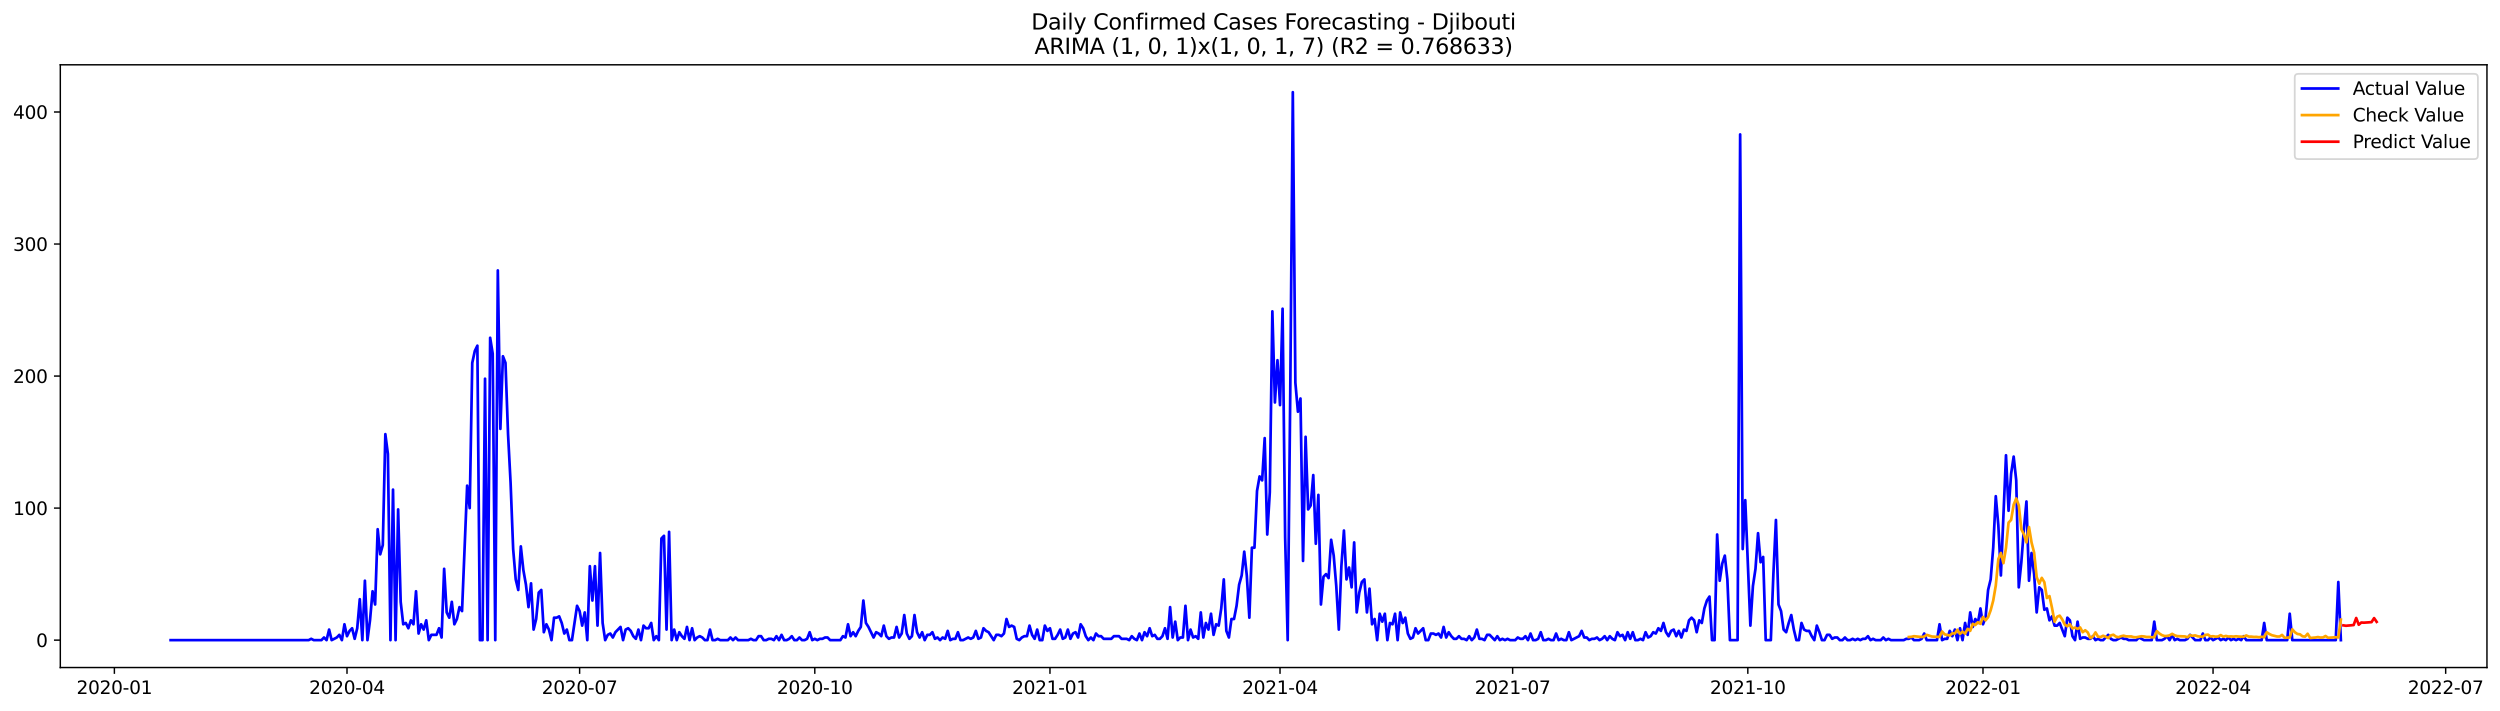<?xml version="1.0" encoding="utf-8" standalone="no"?>
<!DOCTYPE svg PUBLIC "-//W3C//DTD SVG 1.1//EN"
  "http://www.w3.org/Graphics/SVG/1.1/DTD/svg11.dtd">
<svg xmlns:xlink="http://www.w3.org/1999/xlink" width="1379.688pt" height="392.274pt" viewBox="0 0 1379.688 392.274" xmlns="http://www.w3.org/2000/svg" version="1.1">
 <defs>
  <style type="text/css">*{stroke-linejoin: round; stroke-linecap: butt}</style>
 </defs>
 <g id="figure_1">
  <g id="patch_1">
   <path d="M 0 392.274 
L 1379.688 392.274 
L 1379.688 0 
L 0 0 
z
" style="fill: #ffffff"/>
  </g>
  <g id="axes_1">
   <g id="patch_2">
    <path d="M 33.288 368.396 
L 1372.487 368.396 
L 1372.487 35.755 
L 33.288 35.755 
z
" style="fill: #ffffff"/>
   </g>
   <g id="matplotlib.axis_1">
    <g id="xtick_1">
     <g id="line2d_1">
      <defs>
       <path id="m221161ad94" d="M 0 0 
L 0 3.5 
" style="stroke: #000000; stroke-width: 0.8"/>
      </defs>
      <g>
       <use xlink:href="#m221161ad94" x="63.124" y="368.396" style="stroke: #000000; stroke-width: 0.8"/>
      </g>
     </g>
     <g id="text_1">
      <!-- 2020-01 -->
      <g transform="translate(42.233 382.994)scale(0.1 -0.1)">
       <defs>
        <path id="DejaVuSans-32" d="M 1228 531 
L 3431 531 
L 3431 0 
L 469 0 
L 469 531 
Q 828 903 1448 1529 
Q 2069 2156 2228 2338 
Q 2531 2678 2651 2914 
Q 2772 3150 2772 3378 
Q 2772 3750 2511 3984 
Q 2250 4219 1831 4219 
Q 1534 4219 1204 4116 
Q 875 4013 500 3803 
L 500 4441 
Q 881 4594 1212 4672 
Q 1544 4750 1819 4750 
Q 2544 4750 2975 4387 
Q 3406 4025 3406 3419 
Q 3406 3131 3298 2873 
Q 3191 2616 2906 2266 
Q 2828 2175 2409 1742 
Q 1991 1309 1228 531 
z
" transform="scale(0.016)"/>
        <path id="DejaVuSans-30" d="M 2034 4250 
Q 1547 4250 1301 3770 
Q 1056 3291 1056 2328 
Q 1056 1369 1301 889 
Q 1547 409 2034 409 
Q 2525 409 2770 889 
Q 3016 1369 3016 2328 
Q 3016 3291 2770 3770 
Q 2525 4250 2034 4250 
z
M 2034 4750 
Q 2819 4750 3233 4129 
Q 3647 3509 3647 2328 
Q 3647 1150 3233 529 
Q 2819 -91 2034 -91 
Q 1250 -91 836 529 
Q 422 1150 422 2328 
Q 422 3509 836 4129 
Q 1250 4750 2034 4750 
z
" transform="scale(0.016)"/>
        <path id="DejaVuSans-2d" d="M 313 2009 
L 1997 2009 
L 1997 1497 
L 313 1497 
L 313 2009 
z
" transform="scale(0.016)"/>
        <path id="DejaVuSans-31" d="M 794 531 
L 1825 531 
L 1825 4091 
L 703 3866 
L 703 4441 
L 1819 4666 
L 2450 4666 
L 2450 531 
L 3481 531 
L 3481 0 
L 794 0 
L 794 531 
z
" transform="scale(0.016)"/>
       </defs>
       <use xlink:href="#DejaVuSans-32"/>
       <use xlink:href="#DejaVuSans-30" x="63.623"/>
       <use xlink:href="#DejaVuSans-32" x="127.246"/>
       <use xlink:href="#DejaVuSans-30" x="190.869"/>
       <use xlink:href="#DejaVuSans-2d" x="254.492"/>
       <use xlink:href="#DejaVuSans-30" x="290.576"/>
       <use xlink:href="#DejaVuSans-31" x="354.199"/>
      </g>
     </g>
    </g>
    <g id="xtick_2">
     <g id="line2d_2">
      <g>
       <use xlink:href="#m221161ad94" x="191.5" y="368.396" style="stroke: #000000; stroke-width: 0.8"/>
      </g>
     </g>
     <g id="text_2">
      <!-- 2020-04 -->
      <g transform="translate(170.609 382.994)scale(0.1 -0.1)">
       <defs>
        <path id="DejaVuSans-34" d="M 2419 4116 
L 825 1625 
L 2419 1625 
L 2419 4116 
z
M 2253 4666 
L 3047 4666 
L 3047 1625 
L 3713 1625 
L 3713 1100 
L 3047 1100 
L 3047 0 
L 2419 0 
L 2419 1100 
L 313 1100 
L 313 1709 
L 2253 4666 
z
" transform="scale(0.016)"/>
       </defs>
       <use xlink:href="#DejaVuSans-32"/>
       <use xlink:href="#DejaVuSans-30" x="63.623"/>
       <use xlink:href="#DejaVuSans-32" x="127.246"/>
       <use xlink:href="#DejaVuSans-30" x="190.869"/>
       <use xlink:href="#DejaVuSans-2d" x="254.492"/>
       <use xlink:href="#DejaVuSans-30" x="290.576"/>
       <use xlink:href="#DejaVuSans-34" x="354.199"/>
      </g>
     </g>
    </g>
    <g id="xtick_3">
     <g id="line2d_3">
      <g>
       <use xlink:href="#m221161ad94" x="319.876" y="368.396" style="stroke: #000000; stroke-width: 0.8"/>
      </g>
     </g>
     <g id="text_3">
      <!-- 2020-07 -->
      <g transform="translate(298.985 382.994)scale(0.1 -0.1)">
       <defs>
        <path id="DejaVuSans-37" d="M 525 4666 
L 3525 4666 
L 3525 4397 
L 1831 0 
L 1172 0 
L 2766 4134 
L 525 4134 
L 525 4666 
z
" transform="scale(0.016)"/>
       </defs>
       <use xlink:href="#DejaVuSans-32"/>
       <use xlink:href="#DejaVuSans-30" x="63.623"/>
       <use xlink:href="#DejaVuSans-32" x="127.246"/>
       <use xlink:href="#DejaVuSans-30" x="190.869"/>
       <use xlink:href="#DejaVuSans-2d" x="254.492"/>
       <use xlink:href="#DejaVuSans-30" x="290.576"/>
       <use xlink:href="#DejaVuSans-37" x="354.199"/>
      </g>
     </g>
    </g>
    <g id="xtick_4">
     <g id="line2d_4">
      <g>
       <use xlink:href="#m221161ad94" x="449.663" y="368.396" style="stroke: #000000; stroke-width: 0.8"/>
      </g>
     </g>
     <g id="text_4">
      <!-- 2020-10 -->
      <g transform="translate(428.771 382.994)scale(0.1 -0.1)">
       <use xlink:href="#DejaVuSans-32"/>
       <use xlink:href="#DejaVuSans-30" x="63.623"/>
       <use xlink:href="#DejaVuSans-32" x="127.246"/>
       <use xlink:href="#DejaVuSans-30" x="190.869"/>
       <use xlink:href="#DejaVuSans-2d" x="254.492"/>
       <use xlink:href="#DejaVuSans-31" x="290.576"/>
       <use xlink:href="#DejaVuSans-30" x="354.199"/>
      </g>
     </g>
    </g>
    <g id="xtick_5">
     <g id="line2d_5">
      <g>
       <use xlink:href="#m221161ad94" x="579.449" y="368.396" style="stroke: #000000; stroke-width: 0.8"/>
      </g>
     </g>
     <g id="text_5">
      <!-- 2021-01 -->
      <g transform="translate(558.558 382.994)scale(0.1 -0.1)">
       <use xlink:href="#DejaVuSans-32"/>
       <use xlink:href="#DejaVuSans-30" x="63.623"/>
       <use xlink:href="#DejaVuSans-32" x="127.246"/>
       <use xlink:href="#DejaVuSans-31" x="190.869"/>
       <use xlink:href="#DejaVuSans-2d" x="254.492"/>
       <use xlink:href="#DejaVuSans-30" x="290.576"/>
       <use xlink:href="#DejaVuSans-31" x="354.199"/>
      </g>
     </g>
    </g>
    <g id="xtick_6">
     <g id="line2d_6">
      <g>
       <use xlink:href="#m221161ad94" x="706.414" y="368.396" style="stroke: #000000; stroke-width: 0.8"/>
      </g>
     </g>
     <g id="text_6">
      <!-- 2021-04 -->
      <g transform="translate(685.523 382.994)scale(0.1 -0.1)">
       <use xlink:href="#DejaVuSans-32"/>
       <use xlink:href="#DejaVuSans-30" x="63.623"/>
       <use xlink:href="#DejaVuSans-32" x="127.246"/>
       <use xlink:href="#DejaVuSans-31" x="190.869"/>
       <use xlink:href="#DejaVuSans-2d" x="254.492"/>
       <use xlink:href="#DejaVuSans-30" x="290.576"/>
       <use xlink:href="#DejaVuSans-34" x="354.199"/>
      </g>
     </g>
    </g>
    <g id="xtick_7">
     <g id="line2d_7">
      <g>
       <use xlink:href="#m221161ad94" x="834.79" y="368.396" style="stroke: #000000; stroke-width: 0.8"/>
      </g>
     </g>
     <g id="text_7">
      <!-- 2021-07 -->
      <g transform="translate(813.899 382.994)scale(0.1 -0.1)">
       <use xlink:href="#DejaVuSans-32"/>
       <use xlink:href="#DejaVuSans-30" x="63.623"/>
       <use xlink:href="#DejaVuSans-32" x="127.246"/>
       <use xlink:href="#DejaVuSans-31" x="190.869"/>
       <use xlink:href="#DejaVuSans-2d" x="254.492"/>
       <use xlink:href="#DejaVuSans-30" x="290.576"/>
       <use xlink:href="#DejaVuSans-37" x="354.199"/>
      </g>
     </g>
    </g>
    <g id="xtick_8">
     <g id="line2d_8">
      <g>
       <use xlink:href="#m221161ad94" x="964.577" y="368.396" style="stroke: #000000; stroke-width: 0.8"/>
      </g>
     </g>
     <g id="text_8">
      <!-- 2021-10 -->
      <g transform="translate(943.685 382.994)scale(0.1 -0.1)">
       <use xlink:href="#DejaVuSans-32"/>
       <use xlink:href="#DejaVuSans-30" x="63.623"/>
       <use xlink:href="#DejaVuSans-32" x="127.246"/>
       <use xlink:href="#DejaVuSans-31" x="190.869"/>
       <use xlink:href="#DejaVuSans-2d" x="254.492"/>
       <use xlink:href="#DejaVuSans-31" x="290.576"/>
       <use xlink:href="#DejaVuSans-30" x="354.199"/>
      </g>
     </g>
    </g>
    <g id="xtick_9">
     <g id="line2d_9">
      <g>
       <use xlink:href="#m221161ad94" x="1094.363" y="368.396" style="stroke: #000000; stroke-width: 0.8"/>
      </g>
     </g>
     <g id="text_9">
      <!-- 2022-01 -->
      <g transform="translate(1073.472 382.994)scale(0.1 -0.1)">
       <use xlink:href="#DejaVuSans-32"/>
       <use xlink:href="#DejaVuSans-30" x="63.623"/>
       <use xlink:href="#DejaVuSans-32" x="127.246"/>
       <use xlink:href="#DejaVuSans-32" x="190.869"/>
       <use xlink:href="#DejaVuSans-2d" x="254.492"/>
       <use xlink:href="#DejaVuSans-30" x="290.576"/>
       <use xlink:href="#DejaVuSans-31" x="354.199"/>
      </g>
     </g>
    </g>
    <g id="xtick_10">
     <g id="line2d_10">
      <g>
       <use xlink:href="#m221161ad94" x="1221.328" y="368.396" style="stroke: #000000; stroke-width: 0.8"/>
      </g>
     </g>
     <g id="text_10">
      <!-- 2022-04 -->
      <g transform="translate(1200.437 382.994)scale(0.1 -0.1)">
       <use xlink:href="#DejaVuSans-32"/>
       <use xlink:href="#DejaVuSans-30" x="63.623"/>
       <use xlink:href="#DejaVuSans-32" x="127.246"/>
       <use xlink:href="#DejaVuSans-32" x="190.869"/>
       <use xlink:href="#DejaVuSans-2d" x="254.492"/>
       <use xlink:href="#DejaVuSans-30" x="290.576"/>
       <use xlink:href="#DejaVuSans-34" x="354.199"/>
      </g>
     </g>
    </g>
    <g id="xtick_11">
     <g id="line2d_11">
      <g>
       <use xlink:href="#m221161ad94" x="1349.704" y="368.396" style="stroke: #000000; stroke-width: 0.8"/>
      </g>
     </g>
     <g id="text_11">
      <!-- 2022-07 -->
      <g transform="translate(1328.813 382.994)scale(0.1 -0.1)">
       <use xlink:href="#DejaVuSans-32"/>
       <use xlink:href="#DejaVuSans-30" x="63.623"/>
       <use xlink:href="#DejaVuSans-32" x="127.246"/>
       <use xlink:href="#DejaVuSans-32" x="190.869"/>
       <use xlink:href="#DejaVuSans-2d" x="254.492"/>
       <use xlink:href="#DejaVuSans-30" x="290.576"/>
       <use xlink:href="#DejaVuSans-37" x="354.199"/>
      </g>
     </g>
    </g>
   </g>
   <g id="matplotlib.axis_2">
    <g id="ytick_1">
     <g id="line2d_12">
      <defs>
       <path id="mf506832586" d="M 0 0 
L -3.5 0 
" style="stroke: #000000; stroke-width: 0.8"/>
      </defs>
      <g>
       <use xlink:href="#mf506832586" x="33.288" y="353.276" style="stroke: #000000; stroke-width: 0.8"/>
      </g>
     </g>
     <g id="text_12">
      <!-- 0 -->
      <g transform="translate(19.925 357.075)scale(0.1 -0.1)">
       <use xlink:href="#DejaVuSans-30"/>
      </g>
     </g>
    </g>
    <g id="ytick_2">
     <g id="line2d_13">
      <g>
       <use xlink:href="#mf506832586" x="33.288" y="280.408" style="stroke: #000000; stroke-width: 0.8"/>
      </g>
     </g>
     <g id="text_13">
      <!-- 100 -->
      <g transform="translate(7.2 284.207)scale(0.1 -0.1)">
       <use xlink:href="#DejaVuSans-31"/>
       <use xlink:href="#DejaVuSans-30" x="63.623"/>
       <use xlink:href="#DejaVuSans-30" x="127.246"/>
      </g>
     </g>
    </g>
    <g id="ytick_3">
     <g id="line2d_14">
      <g>
       <use xlink:href="#mf506832586" x="33.288" y="207.541" style="stroke: #000000; stroke-width: 0.8"/>
      </g>
     </g>
     <g id="text_14">
      <!-- 200 -->
      <g transform="translate(7.2 211.34)scale(0.1 -0.1)">
       <use xlink:href="#DejaVuSans-32"/>
       <use xlink:href="#DejaVuSans-30" x="63.623"/>
       <use xlink:href="#DejaVuSans-30" x="127.246"/>
      </g>
     </g>
    </g>
    <g id="ytick_4">
     <g id="line2d_15">
      <g>
       <use xlink:href="#mf506832586" x="33.288" y="134.673" style="stroke: #000000; stroke-width: 0.8"/>
      </g>
     </g>
     <g id="text_15">
      <!-- 300 -->
      <g transform="translate(7.2 138.472)scale(0.1 -0.1)">
       <defs>
        <path id="DejaVuSans-33" d="M 2597 2516 
Q 3050 2419 3304 2112 
Q 3559 1806 3559 1356 
Q 3559 666 3084 287 
Q 2609 -91 1734 -91 
Q 1441 -91 1130 -33 
Q 819 25 488 141 
L 488 750 
Q 750 597 1062 519 
Q 1375 441 1716 441 
Q 2309 441 2620 675 
Q 2931 909 2931 1356 
Q 2931 1769 2642 2001 
Q 2353 2234 1838 2234 
L 1294 2234 
L 1294 2753 
L 1863 2753 
Q 2328 2753 2575 2939 
Q 2822 3125 2822 3475 
Q 2822 3834 2567 4026 
Q 2313 4219 1838 4219 
Q 1578 4219 1281 4162 
Q 984 4106 628 3988 
L 628 4550 
Q 988 4650 1302 4700 
Q 1616 4750 1894 4750 
Q 2613 4750 3031 4423 
Q 3450 4097 3450 3541 
Q 3450 3153 3228 2886 
Q 3006 2619 2597 2516 
z
" transform="scale(0.016)"/>
       </defs>
       <use xlink:href="#DejaVuSans-33"/>
       <use xlink:href="#DejaVuSans-30" x="63.623"/>
       <use xlink:href="#DejaVuSans-30" x="127.246"/>
      </g>
     </g>
    </g>
    <g id="ytick_5">
     <g id="line2d_16">
      <g>
       <use xlink:href="#mf506832586" x="33.288" y="61.806" style="stroke: #000000; stroke-width: 0.8"/>
      </g>
     </g>
     <g id="text_16">
      <!-- 400 -->
      <g transform="translate(7.2 65.605)scale(0.1 -0.1)">
       <use xlink:href="#DejaVuSans-34"/>
       <use xlink:href="#DejaVuSans-30" x="63.623"/>
       <use xlink:href="#DejaVuSans-30" x="127.246"/>
      </g>
     </g>
    </g>
   </g>
   <g id="line2d_17">
    <path d="M 94.16 353.276 
L 170.339 353.276 
L 171.75 352.547 
L 173.161 353.276 
L 177.393 353.276 
L 178.804 351.818 
L 180.214 353.276 
L 181.625 347.446 
L 183.036 353.276 
L 185.857 351.818 
L 187.268 350.361 
L 188.679 353.276 
L 190.089 344.531 
L 191.5 351.089 
L 192.911 348.175 
L 194.322 346.717 
L 195.732 352.547 
L 197.143 346.717 
L 198.554 330.687 
L 199.965 353.276 
L 201.375 320.485 
L 202.786 353.276 
L 204.197 342.345 
L 205.607 326.315 
L 207.018 333.601 
L 208.429 292.067 
L 209.84 305.912 
L 211.25 300.811 
L 212.661 239.602 
L 214.072 250.532 
L 215.482 353.276 
L 216.893 270.207 
L 218.304 353.276 
L 219.715 281.137 
L 221.125 332.144 
L 222.536 344.531 
L 223.947 343.803 
L 225.358 346.717 
L 226.768 342.345 
L 228.179 344.531 
L 229.59 326.315 
L 231 349.632 
L 232.411 344.531 
L 233.822 347.446 
L 235.233 342.345 
L 236.643 353.276 
L 238.054 350.361 
L 240.875 350.361 
L 242.286 346.717 
L 243.697 351.818 
L 245.108 313.927 
L 246.518 337.973 
L 247.929 340.888 
L 249.34 332.144 
L 250.751 344.531 
L 252.161 341.617 
L 253.572 335.059 
L 254.983 337.245 
L 257.804 268.021 
L 259.215 280.408 
L 260.626 200.254 
L 262.036 193.696 
L 263.447 190.781 
L 264.858 353.276 
L 266.269 353.276 
L 267.679 208.998 
L 269.09 353.276 
L 270.501 186.409 
L 271.911 195.153 
L 273.322 353.276 
L 274.733 149.247 
L 276.144 236.688 
L 277.554 196.61 
L 278.965 200.254 
L 280.376 239.602 
L 281.786 266.563 
L 283.197 302.997 
L 284.608 319.756 
L 286.019 325.586 
L 287.429 301.54 
L 288.84 314.656 
L 290.251 322.671 
L 291.662 335.059 
L 293.072 321.942 
L 294.483 347.446 
L 295.894 341.617 
L 297.304 327.043 
L 298.715 325.586 
L 300.126 348.903 
L 301.537 344.531 
L 302.947 347.446 
L 304.358 353.276 
L 305.769 340.888 
L 307.18 340.888 
L 308.59 340.159 
L 310.001 343.803 
L 311.412 349.632 
L 312.822 347.446 
L 314.233 353.276 
L 315.644 353.276 
L 318.465 334.33 
L 319.876 337.245 
L 321.287 345.26 
L 322.697 337.973 
L 324.108 353.276 
L 325.519 312.47 
L 326.93 331.415 
L 328.34 312.47 
L 329.751 345.26 
L 331.162 305.183 
L 332.573 343.803 
L 333.983 353.276 
L 335.394 350.361 
L 336.805 349.632 
L 338.215 351.818 
L 339.626 348.903 
L 342.448 345.989 
L 343.858 353.276 
L 345.269 347.446 
L 346.68 346.717 
L 348.09 348.175 
L 349.501 351.089 
L 350.912 352.547 
L 352.323 347.446 
L 353.733 353.276 
L 355.144 345.26 
L 356.555 346.717 
L 357.966 346.717 
L 359.376 343.803 
L 360.787 353.276 
L 362.198 351.089 
L 363.608 353.276 
L 365.019 297.168 
L 366.43 295.71 
L 367.841 347.446 
L 369.251 293.524 
L 370.662 353.276 
L 372.073 347.446 
L 373.484 353.276 
L 374.894 348.903 
L 376.305 351.089 
L 377.716 352.547 
L 379.126 345.989 
L 380.537 353.276 
L 381.948 346.717 
L 383.359 353.276 
L 384.769 351.818 
L 386.18 351.089 
L 387.591 351.818 
L 389.001 353.276 
L 390.412 353.276 
L 391.823 347.446 
L 393.234 353.276 
L 394.644 353.276 
L 396.055 352.547 
L 397.466 353.276 
L 401.698 353.276 
L 403.109 351.818 
L 404.519 353.276 
L 405.93 351.818 
L 407.341 353.276 
L 412.984 353.276 
L 414.395 352.547 
L 415.805 353.276 
L 417.216 353.276 
L 418.627 351.089 
L 420.037 351.089 
L 421.448 353.276 
L 422.859 353.276 
L 424.27 352.547 
L 425.68 352.547 
L 427.091 353.276 
L 428.502 351.089 
L 429.912 353.276 
L 431.323 350.361 
L 432.734 353.276 
L 434.145 353.276 
L 435.555 352.547 
L 436.966 351.089 
L 438.377 353.276 
L 439.788 353.276 
L 441.198 351.818 
L 442.609 353.276 
L 444.02 353.276 
L 445.43 352.547 
L 446.841 348.903 
L 448.252 353.276 
L 449.663 352.547 
L 451.073 353.276 
L 452.484 352.547 
L 453.895 352.547 
L 455.305 351.818 
L 456.716 351.818 
L 458.127 353.276 
L 463.77 353.276 
L 465.181 351.089 
L 466.591 351.818 
L 468.002 344.531 
L 469.413 351.089 
L 470.823 348.903 
L 472.234 351.089 
L 473.645 348.175 
L 475.056 345.989 
L 476.466 331.415 
L 477.877 343.803 
L 479.288 345.989 
L 482.109 351.818 
L 483.52 348.903 
L 484.931 349.632 
L 486.341 351.089 
L 487.752 345.26 
L 489.163 351.089 
L 490.574 352.547 
L 491.984 351.818 
L 493.395 351.818 
L 494.806 345.989 
L 496.216 351.818 
L 497.627 349.632 
L 499.038 339.431 
L 500.449 349.632 
L 501.859 352.547 
L 503.27 351.089 
L 504.681 339.431 
L 506.092 348.903 
L 507.502 351.818 
L 508.913 348.903 
L 510.324 353.276 
L 511.734 350.361 
L 513.145 350.361 
L 514.556 348.903 
L 515.967 352.547 
L 517.377 351.818 
L 518.788 353.276 
L 520.199 351.818 
L 521.61 352.547 
L 523.02 348.175 
L 524.431 353.276 
L 525.842 352.547 
L 527.252 352.547 
L 528.663 348.903 
L 530.074 353.276 
L 531.485 353.276 
L 534.306 351.818 
L 535.717 352.547 
L 537.127 351.818 
L 538.538 348.175 
L 539.949 352.547 
L 541.36 351.818 
L 542.77 346.717 
L 544.181 348.175 
L 545.592 348.903 
L 548.413 353.276 
L 549.824 350.361 
L 551.235 350.361 
L 552.645 351.089 
L 554.056 349.632 
L 555.467 341.617 
L 556.878 345.989 
L 558.288 345.26 
L 559.699 345.989 
L 561.11 352.547 
L 562.52 353.276 
L 563.931 351.818 
L 565.342 351.089 
L 566.753 351.089 
L 568.163 345.26 
L 569.574 350.361 
L 570.985 352.547 
L 572.396 347.446 
L 573.806 353.276 
L 575.217 353.276 
L 576.628 345.26 
L 578.038 348.175 
L 579.449 346.717 
L 580.86 352.547 
L 582.271 352.547 
L 583.681 350.361 
L 585.092 347.446 
L 586.503 352.547 
L 587.914 351.818 
L 589.324 347.446 
L 590.735 352.547 
L 592.146 349.632 
L 593.556 348.903 
L 594.967 351.818 
L 596.378 344.531 
L 597.789 346.717 
L 599.199 351.089 
L 600.61 353.276 
L 602.021 351.818 
L 603.431 353.276 
L 604.842 349.632 
L 606.253 351.089 
L 607.664 351.089 
L 609.074 352.547 
L 613.307 352.547 
L 614.717 351.089 
L 617.539 351.089 
L 618.949 352.547 
L 621.771 352.547 
L 623.182 353.276 
L 624.592 351.089 
L 626.003 352.547 
L 627.414 353.276 
L 628.825 349.632 
L 630.235 353.276 
L 631.646 348.903 
L 633.057 351.089 
L 634.467 346.717 
L 635.878 351.089 
L 637.289 350.361 
L 638.7 352.547 
L 640.11 352.547 
L 641.521 351.089 
L 642.932 346.717 
L 644.342 352.547 
L 645.753 335.059 
L 647.164 351.818 
L 648.575 343.074 
L 649.985 353.276 
L 651.396 351.818 
L 652.807 351.818 
L 654.218 334.33 
L 655.628 353.276 
L 657.039 347.446 
L 658.45 351.818 
L 659.86 351.089 
L 661.271 352.547 
L 662.682 337.973 
L 664.093 351.818 
L 665.503 343.803 
L 666.914 347.446 
L 668.325 338.702 
L 669.735 350.361 
L 671.146 344.531 
L 672.557 345.26 
L 673.968 335.787 
L 675.378 319.756 
L 676.789 348.175 
L 678.2 351.818 
L 679.611 341.617 
L 681.021 341.617 
L 682.432 334.33 
L 683.843 322.671 
L 685.253 317.57 
L 686.664 304.454 
L 688.075 317.57 
L 689.486 340.888 
L 690.896 302.268 
L 692.307 302.268 
L 693.718 270.935 
L 695.129 262.92 
L 696.539 265.106 
L 697.95 241.788 
L 699.361 294.982 
L 700.771 271.664 
L 702.182 171.835 
L 703.593 222.114 
L 705.004 198.796 
L 706.414 223.571 
L 707.825 170.378 
L 709.236 296.439 
L 710.646 353.276 
L 712.057 217.013 
L 713.468 50.876 
L 714.879 211.184 
L 716.289 227.215 
L 717.7 219.928 
L 719.111 309.555 
L 720.522 241.06 
L 721.932 281.137 
L 723.343 278.951 
L 724.754 262.191 
L 726.164 300.082 
L 727.575 273.121 
L 728.986 333.601 
L 730.397 318.299 
L 731.807 316.842 
L 733.218 319.028 
L 734.629 297.896 
L 736.04 306.64 
L 737.45 323.4 
L 738.861 347.446 
L 740.272 312.47 
L 741.682 292.796 
L 743.093 319.756 
L 744.504 313.198 
L 745.915 324.129 
L 747.325 299.354 
L 748.736 337.973 
L 750.147 327.043 
L 751.557 321.214 
L 752.968 319.756 
L 754.379 337.973 
L 755.79 324.857 
L 757.2 344.531 
L 758.611 341.617 
L 760.022 353.276 
L 761.433 338.702 
L 762.843 343.074 
L 764.254 338.702 
L 765.665 353.276 
L 767.075 343.803 
L 768.486 344.531 
L 769.897 338.702 
L 771.308 353.276 
L 772.718 337.973 
L 774.129 343.803 
L 775.54 340.888 
L 776.95 349.632 
L 778.361 352.547 
L 779.772 351.818 
L 781.183 346.717 
L 782.593 349.632 
L 785.415 346.717 
L 786.826 353.276 
L 788.236 353.276 
L 789.647 349.632 
L 791.058 349.632 
L 792.468 350.361 
L 793.879 349.632 
L 795.29 351.818 
L 796.701 345.989 
L 798.111 351.818 
L 799.522 348.903 
L 800.933 351.089 
L 802.344 352.547 
L 803.754 352.547 
L 805.165 351.089 
L 806.576 352.547 
L 807.986 352.547 
L 809.397 353.276 
L 810.808 351.089 
L 812.219 353.276 
L 813.629 351.818 
L 815.04 347.446 
L 816.451 352.547 
L 817.861 352.547 
L 819.272 353.276 
L 820.683 350.361 
L 822.094 350.361 
L 824.915 353.276 
L 826.326 351.089 
L 827.737 353.276 
L 829.147 352.547 
L 830.558 353.276 
L 831.969 352.547 
L 833.379 353.276 
L 836.201 353.276 
L 837.612 351.818 
L 839.022 352.547 
L 840.433 352.547 
L 841.844 351.089 
L 843.255 353.276 
L 844.665 349.632 
L 846.076 353.276 
L 847.487 353.276 
L 848.897 352.547 
L 850.308 348.903 
L 851.719 353.276 
L 853.13 353.276 
L 854.54 352.547 
L 855.951 353.276 
L 857.362 353.276 
L 858.772 349.632 
L 860.183 353.276 
L 861.594 352.547 
L 863.005 353.276 
L 864.415 353.276 
L 865.826 348.903 
L 867.237 353.276 
L 871.469 351.089 
L 872.88 348.175 
L 874.29 351.818 
L 875.701 351.818 
L 877.112 353.276 
L 878.523 352.547 
L 879.933 352.547 
L 881.344 351.818 
L 882.755 353.276 
L 884.165 352.547 
L 885.576 351.089 
L 886.987 353.276 
L 888.398 351.089 
L 889.808 352.547 
L 891.219 353.276 
L 892.63 348.903 
L 894.041 351.089 
L 895.451 350.361 
L 896.862 353.276 
L 898.273 348.903 
L 899.683 352.547 
L 901.094 348.903 
L 902.505 353.276 
L 903.916 353.276 
L 905.326 352.547 
L 906.737 353.276 
L 908.148 348.903 
L 909.559 351.818 
L 910.969 351.089 
L 912.38 348.903 
L 913.791 349.632 
L 915.201 346.717 
L 916.612 348.175 
L 918.023 343.803 
L 919.434 348.903 
L 920.844 351.089 
L 922.255 348.175 
L 923.666 347.446 
L 925.076 351.089 
L 926.487 348.175 
L 927.898 351.818 
L 929.309 347.446 
L 930.719 348.175 
L 932.13 342.345 
L 933.541 340.888 
L 934.952 342.345 
L 936.362 348.903 
L 937.773 342.345 
L 939.184 343.803 
L 940.594 335.787 
L 942.005 331.415 
L 943.416 329.229 
L 944.827 353.276 
L 946.237 353.276 
L 947.648 294.982 
L 949.059 320.485 
L 950.47 311.012 
L 951.88 306.64 
L 953.291 319.756 
L 954.702 353.276 
L 958.934 353.276 
L 960.345 74.193 
L 961.755 302.997 
L 963.166 276.036 
L 965.987 345.26 
L 967.398 323.4 
L 968.809 313.927 
L 970.22 294.253 
L 971.63 310.284 
L 973.041 307.369 
L 974.452 353.276 
L 977.273 353.276 
L 978.684 316.842 
L 980.095 286.966 
L 981.505 333.601 
L 982.916 337.245 
L 984.327 347.446 
L 985.738 348.903 
L 987.148 343.803 
L 988.559 339.431 
L 989.97 347.446 
L 991.38 353.276 
L 992.791 353.276 
L 994.202 343.803 
L 995.613 347.446 
L 997.023 348.175 
L 998.434 348.175 
L 999.845 351.089 
L 1001.256 353.276 
L 1002.666 345.26 
L 1004.077 348.903 
L 1005.488 353.276 
L 1006.898 353.276 
L 1008.309 350.361 
L 1009.72 350.361 
L 1011.131 352.547 
L 1012.541 351.818 
L 1013.952 351.818 
L 1015.363 353.276 
L 1016.774 353.276 
L 1018.184 351.818 
L 1019.595 353.276 
L 1021.006 353.276 
L 1022.416 352.547 
L 1023.827 353.276 
L 1025.238 352.547 
L 1026.649 353.276 
L 1028.059 352.547 
L 1029.47 352.547 
L 1030.881 351.089 
L 1032.291 353.276 
L 1033.702 352.547 
L 1035.113 353.276 
L 1037.934 353.276 
L 1039.345 351.818 
L 1040.756 353.276 
L 1042.167 352.547 
L 1043.577 353.276 
L 1050.631 353.276 
L 1052.042 352.547 
L 1053.452 352.547 
L 1054.863 351.818 
L 1056.274 353.276 
L 1059.095 353.276 
L 1060.506 352.547 
L 1061.917 349.632 
L 1063.327 353.276 
L 1068.97 353.276 
L 1070.381 344.531 
L 1071.792 353.276 
L 1073.202 352.547 
L 1074.613 352.547 
L 1076.024 348.175 
L 1077.435 351.089 
L 1078.845 347.446 
L 1080.256 353.276 
L 1081.667 346.717 
L 1083.078 353.276 
L 1084.488 343.803 
L 1085.899 350.361 
L 1087.31 337.973 
L 1088.72 345.989 
L 1090.131 341.617 
L 1091.542 343.803 
L 1092.953 335.787 
L 1094.363 344.531 
L 1095.774 340.888 
L 1097.185 325.586 
L 1098.595 319.756 
L 1100.006 302.268 
L 1101.417 273.85 
L 1102.828 289.881 
L 1104.238 317.57 
L 1107.06 251.261 
L 1108.471 281.865 
L 1109.881 261.462 
L 1111.292 251.99 
L 1112.703 265.106 
L 1114.113 324.129 
L 1115.524 310.284 
L 1116.935 292.067 
L 1118.346 276.765 
L 1119.756 320.485 
L 1121.167 305.183 
L 1122.578 316.842 
L 1123.989 337.973 
L 1125.399 324.129 
L 1126.81 325.586 
L 1128.221 336.516 
L 1129.631 335.787 
L 1131.042 342.345 
L 1132.453 340.159 
L 1133.864 345.26 
L 1135.274 345.26 
L 1136.685 343.803 
L 1139.506 351.089 
L 1140.917 340.888 
L 1142.328 342.345 
L 1143.739 351.089 
L 1145.149 353.276 
L 1146.56 343.074 
L 1147.971 352.547 
L 1149.382 351.818 
L 1150.792 351.818 
L 1152.203 352.547 
L 1153.614 352.547 
L 1155.024 351.089 
L 1156.435 353.276 
L 1157.846 352.547 
L 1159.257 353.276 
L 1160.667 353.276 
L 1163.489 350.361 
L 1164.9 352.547 
L 1166.31 353.276 
L 1167.721 353.276 
L 1170.542 351.818 
L 1171.953 352.547 
L 1173.364 352.547 
L 1174.775 353.276 
L 1179.007 353.276 
L 1180.417 351.818 
L 1183.239 353.276 
L 1187.471 353.276 
L 1188.882 343.074 
L 1190.293 353.276 
L 1193.114 353.276 
L 1194.525 352.547 
L 1195.935 351.089 
L 1197.346 353.276 
L 1198.757 350.361 
L 1200.168 353.276 
L 1201.578 352.547 
L 1202.989 353.276 
L 1205.81 353.276 
L 1207.221 352.547 
L 1208.632 350.361 
L 1211.453 353.276 
L 1214.275 353.276 
L 1215.686 349.632 
L 1217.096 353.276 
L 1218.507 353.276 
L 1219.918 351.818 
L 1221.328 353.276 
L 1224.15 351.818 
L 1225.561 353.276 
L 1226.971 352.547 
L 1228.382 353.276 
L 1229.793 351.818 
L 1231.204 353.276 
L 1232.614 352.547 
L 1234.025 353.276 
L 1235.436 352.547 
L 1236.846 353.276 
L 1238.257 351.089 
L 1239.668 353.276 
L 1248.132 353.276 
L 1249.543 343.803 
L 1250.954 353.276 
L 1262.239 353.276 
L 1263.65 338.702 
L 1265.061 353.276 
L 1289.043 353.276 
L 1290.454 321.214 
L 1291.865 353.276 
L 1291.865 353.276 
" clip-path="url(#pf0c4fae87c)" style="fill: none; stroke: #0000ff; stroke-width: 1.5; stroke-linecap: square"/>
   </g>
   <g id="line2d_18">
    <path d="M 1053.452 351.544 
L 1054.863 351.447 
L 1056.274 351.1 
L 1060.506 351.553 
L 1061.917 351.278 
L 1063.327 350.355 
L 1066.149 351.279 
L 1068.97 351.468 
L 1070.381 351.51 
L 1071.792 348.511 
L 1073.202 350.087 
L 1076.024 350.735 
L 1077.435 349.513 
L 1078.845 349.617 
L 1080.256 347.534 
L 1081.667 349.839 
L 1083.078 348.612 
L 1084.488 349.711 
L 1085.899 347.047 
L 1087.31 348.143 
L 1088.72 344.299 
L 1090.131 344.925 
L 1091.542 343.391 
L 1092.953 344.278 
L 1094.363 340.486 
L 1095.774 342.358 
L 1097.185 340.596 
L 1098.595 336.792 
L 1100.006 331.449 
L 1101.417 323.173 
L 1102.828 308.546 
L 1104.238 305.169 
L 1105.649 310.787 
L 1107.06 302.352 
L 1108.471 288.417 
L 1109.881 286.93 
L 1111.292 278.554 
L 1112.703 275.092 
L 1114.113 278.855 
L 1115.524 292.084 
L 1116.935 294.841 
L 1118.346 299.358 
L 1119.756 290.865 
L 1121.167 299.416 
L 1122.578 304.967 
L 1123.989 318.485 
L 1125.399 322.104 
L 1126.81 318.92 
L 1128.221 321.285 
L 1129.631 330.023 
L 1131.042 328.958 
L 1132.453 335.509 
L 1133.864 343.099 
L 1135.274 340.359 
L 1136.685 339.763 
L 1138.096 341.84 
L 1139.506 344.714 
L 1140.917 345.642 
L 1142.328 344.468 
L 1143.739 346.837 
L 1145.149 346.351 
L 1146.56 347.052 
L 1147.971 346.281 
L 1149.382 348.899 
L 1150.792 347.828 
L 1152.203 349.062 
L 1153.614 352.145 
L 1155.024 351.302 
L 1156.435 349.02 
L 1157.846 351.342 
L 1159.257 351.555 
L 1160.667 350.865 
L 1162.078 351.37 
L 1163.489 352.095 
L 1164.9 350.68 
L 1166.31 350.283 
L 1167.721 351.316 
L 1169.132 351.674 
L 1170.542 351.129 
L 1171.953 350.809 
L 1173.364 351.198 
L 1176.185 351.236 
L 1177.596 351.638 
L 1179.007 351.673 
L 1181.828 351.133 
L 1183.239 351.24 
L 1184.65 351.52 
L 1186.06 351.513 
L 1187.471 351.687 
L 1188.882 351.698 
L 1190.293 348.304 
L 1191.703 349.625 
L 1193.114 350.513 
L 1194.525 350.993 
L 1195.935 350.994 
L 1197.346 350.629 
L 1198.757 349.81 
L 1200.168 350.62 
L 1201.578 351.053 
L 1205.81 351.235 
L 1207.221 351.67 
L 1208.632 350.574 
L 1210.043 350.873 
L 1211.453 350.66 
L 1212.864 351.146 
L 1214.275 351.319 
L 1215.686 351.372 
L 1217.096 350.411 
L 1218.507 350.217 
L 1219.918 351.257 
L 1221.328 351.106 
L 1222.739 351.371 
L 1224.15 351.256 
L 1225.561 350.502 
L 1226.971 351.358 
L 1228.382 350.964 
L 1229.793 351.284 
L 1231.204 351.213 
L 1232.614 351.326 
L 1234.025 351.143 
L 1235.436 351.298 
L 1238.257 351.41 
L 1239.668 350.7 
L 1241.079 351.325 
L 1242.489 351.346 
L 1243.9 351.514 
L 1245.311 351.475 
L 1246.721 351.685 
L 1248.132 351.41 
L 1249.543 351.694 
L 1250.954 348.922 
L 1252.364 349.874 
L 1253.775 350.551 
L 1256.597 351.259 
L 1258.007 351.293 
L 1259.418 350.399 
L 1260.829 351.983 
L 1263.65 351.811 
L 1265.061 347.299 
L 1266.472 348.914 
L 1267.882 349.864 
L 1269.293 350.061 
L 1270.704 351.152 
L 1272.115 351.341 
L 1273.525 349.748 
L 1274.936 352.076 
L 1277.757 351.838 
L 1279.168 351.58 
L 1280.579 351.848 
L 1281.99 351.792 
L 1283.4 350.988 
L 1284.811 351.973 
L 1289.043 351.675 
L 1290.454 351.786 
L 1291.865 341.961 
L 1291.865 341.961 
" clip-path="url(#pf0c4fae87c)" style="fill: none; stroke: #ffa500; stroke-width: 1.5; stroke-linecap: square"/>
   </g>
   <g id="line2d_19">
    <path d="M 1293.275 345.13 
L 1294.686 345.34 
L 1296.097 345.215 
L 1297.508 345.089 
L 1298.918 344.933 
L 1300.329 341.074 
L 1301.74 344.77 
L 1303.15 343.554 
L 1304.561 343.642 
L 1305.972 343.543 
L 1307.383 343.445 
L 1308.793 343.331 
L 1310.204 341.12 
L 1311.615 343.192 
" clip-path="url(#pf0c4fae87c)" style="fill: none; stroke: #ff0000; stroke-width: 1.5; stroke-linecap: square"/>
   </g>
   <g id="patch_3">
    <path d="M 33.288 368.396 
L 33.288 35.755 
" style="fill: none; stroke: #000000; stroke-width: 0.8; stroke-linejoin: miter; stroke-linecap: square"/>
   </g>
   <g id="patch_4">
    <path d="M 1372.487 368.396 
L 1372.487 35.755 
" style="fill: none; stroke: #000000; stroke-width: 0.8; stroke-linejoin: miter; stroke-linecap: square"/>
   </g>
   <g id="patch_5">
    <path d="M 33.288 368.396 
L 1372.487 368.396 
" style="fill: none; stroke: #000000; stroke-width: 0.8; stroke-linejoin: miter; stroke-linecap: square"/>
   </g>
   <g id="patch_6">
    <path d="M 33.288 35.755 
L 1372.487 35.755 
" style="fill: none; stroke: #000000; stroke-width: 0.8; stroke-linejoin: miter; stroke-linecap: square"/>
   </g>
   <g id="text_17">
    <!-- Daily Confirmed Cases Forecasting - Djibouti -->
    <g transform="translate(569.132 16.318)scale(0.12 -0.12)">
     <defs>
      <path id="DejaVuSans-44" d="M 1259 4147 
L 1259 519 
L 2022 519 
Q 2988 519 3436 956 
Q 3884 1394 3884 2338 
Q 3884 3275 3436 3711 
Q 2988 4147 2022 4147 
L 1259 4147 
z
M 628 4666 
L 1925 4666 
Q 3281 4666 3915 4102 
Q 4550 3538 4550 2338 
Q 4550 1131 3912 565 
Q 3275 0 1925 0 
L 628 0 
L 628 4666 
z
" transform="scale(0.016)"/>
      <path id="DejaVuSans-61" d="M 2194 1759 
Q 1497 1759 1228 1600 
Q 959 1441 959 1056 
Q 959 750 1161 570 
Q 1363 391 1709 391 
Q 2188 391 2477 730 
Q 2766 1069 2766 1631 
L 2766 1759 
L 2194 1759 
z
M 3341 1997 
L 3341 0 
L 2766 0 
L 2766 531 
Q 2569 213 2275 61 
Q 1981 -91 1556 -91 
Q 1019 -91 701 211 
Q 384 513 384 1019 
Q 384 1609 779 1909 
Q 1175 2209 1959 2209 
L 2766 2209 
L 2766 2266 
Q 2766 2663 2505 2880 
Q 2244 3097 1772 3097 
Q 1472 3097 1187 3025 
Q 903 2953 641 2809 
L 641 3341 
Q 956 3463 1253 3523 
Q 1550 3584 1831 3584 
Q 2591 3584 2966 3190 
Q 3341 2797 3341 1997 
z
" transform="scale(0.016)"/>
      <path id="DejaVuSans-69" d="M 603 3500 
L 1178 3500 
L 1178 0 
L 603 0 
L 603 3500 
z
M 603 4863 
L 1178 4863 
L 1178 4134 
L 603 4134 
L 603 4863 
z
" transform="scale(0.016)"/>
      <path id="DejaVuSans-6c" d="M 603 4863 
L 1178 4863 
L 1178 0 
L 603 0 
L 603 4863 
z
" transform="scale(0.016)"/>
      <path id="DejaVuSans-79" d="M 2059 -325 
Q 1816 -950 1584 -1140 
Q 1353 -1331 966 -1331 
L 506 -1331 
L 506 -850 
L 844 -850 
Q 1081 -850 1212 -737 
Q 1344 -625 1503 -206 
L 1606 56 
L 191 3500 
L 800 3500 
L 1894 763 
L 2988 3500 
L 3597 3500 
L 2059 -325 
z
" transform="scale(0.016)"/>
      <path id="DejaVuSans-20" transform="scale(0.016)"/>
      <path id="DejaVuSans-43" d="M 4122 4306 
L 4122 3641 
Q 3803 3938 3442 4084 
Q 3081 4231 2675 4231 
Q 1875 4231 1450 3742 
Q 1025 3253 1025 2328 
Q 1025 1406 1450 917 
Q 1875 428 2675 428 
Q 3081 428 3442 575 
Q 3803 722 4122 1019 
L 4122 359 
Q 3791 134 3420 21 
Q 3050 -91 2638 -91 
Q 1578 -91 968 557 
Q 359 1206 359 2328 
Q 359 3453 968 4101 
Q 1578 4750 2638 4750 
Q 3056 4750 3426 4639 
Q 3797 4528 4122 4306 
z
" transform="scale(0.016)"/>
      <path id="DejaVuSans-6f" d="M 1959 3097 
Q 1497 3097 1228 2736 
Q 959 2375 959 1747 
Q 959 1119 1226 758 
Q 1494 397 1959 397 
Q 2419 397 2687 759 
Q 2956 1122 2956 1747 
Q 2956 2369 2687 2733 
Q 2419 3097 1959 3097 
z
M 1959 3584 
Q 2709 3584 3137 3096 
Q 3566 2609 3566 1747 
Q 3566 888 3137 398 
Q 2709 -91 1959 -91 
Q 1206 -91 779 398 
Q 353 888 353 1747 
Q 353 2609 779 3096 
Q 1206 3584 1959 3584 
z
" transform="scale(0.016)"/>
      <path id="DejaVuSans-6e" d="M 3513 2113 
L 3513 0 
L 2938 0 
L 2938 2094 
Q 2938 2591 2744 2837 
Q 2550 3084 2163 3084 
Q 1697 3084 1428 2787 
Q 1159 2491 1159 1978 
L 1159 0 
L 581 0 
L 581 3500 
L 1159 3500 
L 1159 2956 
Q 1366 3272 1645 3428 
Q 1925 3584 2291 3584 
Q 2894 3584 3203 3211 
Q 3513 2838 3513 2113 
z
" transform="scale(0.016)"/>
      <path id="DejaVuSans-66" d="M 2375 4863 
L 2375 4384 
L 1825 4384 
Q 1516 4384 1395 4259 
Q 1275 4134 1275 3809 
L 1275 3500 
L 2222 3500 
L 2222 3053 
L 1275 3053 
L 1275 0 
L 697 0 
L 697 3053 
L 147 3053 
L 147 3500 
L 697 3500 
L 697 3744 
Q 697 4328 969 4595 
Q 1241 4863 1831 4863 
L 2375 4863 
z
" transform="scale(0.016)"/>
      <path id="DejaVuSans-72" d="M 2631 2963 
Q 2534 3019 2420 3045 
Q 2306 3072 2169 3072 
Q 1681 3072 1420 2755 
Q 1159 2438 1159 1844 
L 1159 0 
L 581 0 
L 581 3500 
L 1159 3500 
L 1159 2956 
Q 1341 3275 1631 3429 
Q 1922 3584 2338 3584 
Q 2397 3584 2469 3576 
Q 2541 3569 2628 3553 
L 2631 2963 
z
" transform="scale(0.016)"/>
      <path id="DejaVuSans-6d" d="M 3328 2828 
Q 3544 3216 3844 3400 
Q 4144 3584 4550 3584 
Q 5097 3584 5394 3201 
Q 5691 2819 5691 2113 
L 5691 0 
L 5113 0 
L 5113 2094 
Q 5113 2597 4934 2840 
Q 4756 3084 4391 3084 
Q 3944 3084 3684 2787 
Q 3425 2491 3425 1978 
L 3425 0 
L 2847 0 
L 2847 2094 
Q 2847 2600 2669 2842 
Q 2491 3084 2119 3084 
Q 1678 3084 1418 2786 
Q 1159 2488 1159 1978 
L 1159 0 
L 581 0 
L 581 3500 
L 1159 3500 
L 1159 2956 
Q 1356 3278 1631 3431 
Q 1906 3584 2284 3584 
Q 2666 3584 2933 3390 
Q 3200 3197 3328 2828 
z
" transform="scale(0.016)"/>
      <path id="DejaVuSans-65" d="M 3597 1894 
L 3597 1613 
L 953 1613 
Q 991 1019 1311 708 
Q 1631 397 2203 397 
Q 2534 397 2845 478 
Q 3156 559 3463 722 
L 3463 178 
Q 3153 47 2828 -22 
Q 2503 -91 2169 -91 
Q 1331 -91 842 396 
Q 353 884 353 1716 
Q 353 2575 817 3079 
Q 1281 3584 2069 3584 
Q 2775 3584 3186 3129 
Q 3597 2675 3597 1894 
z
M 3022 2063 
Q 3016 2534 2758 2815 
Q 2500 3097 2075 3097 
Q 1594 3097 1305 2825 
Q 1016 2553 972 2059 
L 3022 2063 
z
" transform="scale(0.016)"/>
      <path id="DejaVuSans-64" d="M 2906 2969 
L 2906 4863 
L 3481 4863 
L 3481 0 
L 2906 0 
L 2906 525 
Q 2725 213 2448 61 
Q 2172 -91 1784 -91 
Q 1150 -91 751 415 
Q 353 922 353 1747 
Q 353 2572 751 3078 
Q 1150 3584 1784 3584 
Q 2172 3584 2448 3432 
Q 2725 3281 2906 2969 
z
M 947 1747 
Q 947 1113 1208 752 
Q 1469 391 1925 391 
Q 2381 391 2643 752 
Q 2906 1113 2906 1747 
Q 2906 2381 2643 2742 
Q 2381 3103 1925 3103 
Q 1469 3103 1208 2742 
Q 947 2381 947 1747 
z
" transform="scale(0.016)"/>
      <path id="DejaVuSans-73" d="M 2834 3397 
L 2834 2853 
Q 2591 2978 2328 3040 
Q 2066 3103 1784 3103 
Q 1356 3103 1142 2972 
Q 928 2841 928 2578 
Q 928 2378 1081 2264 
Q 1234 2150 1697 2047 
L 1894 2003 
Q 2506 1872 2764 1633 
Q 3022 1394 3022 966 
Q 3022 478 2636 193 
Q 2250 -91 1575 -91 
Q 1294 -91 989 -36 
Q 684 19 347 128 
L 347 722 
Q 666 556 975 473 
Q 1284 391 1588 391 
Q 1994 391 2212 530 
Q 2431 669 2431 922 
Q 2431 1156 2273 1281 
Q 2116 1406 1581 1522 
L 1381 1569 
Q 847 1681 609 1914 
Q 372 2147 372 2553 
Q 372 3047 722 3315 
Q 1072 3584 1716 3584 
Q 2034 3584 2315 3537 
Q 2597 3491 2834 3397 
z
" transform="scale(0.016)"/>
      <path id="DejaVuSans-46" d="M 628 4666 
L 3309 4666 
L 3309 4134 
L 1259 4134 
L 1259 2759 
L 3109 2759 
L 3109 2228 
L 1259 2228 
L 1259 0 
L 628 0 
L 628 4666 
z
" transform="scale(0.016)"/>
      <path id="DejaVuSans-63" d="M 3122 3366 
L 3122 2828 
Q 2878 2963 2633 3030 
Q 2388 3097 2138 3097 
Q 1578 3097 1268 2742 
Q 959 2388 959 1747 
Q 959 1106 1268 751 
Q 1578 397 2138 397 
Q 2388 397 2633 464 
Q 2878 531 3122 666 
L 3122 134 
Q 2881 22 2623 -34 
Q 2366 -91 2075 -91 
Q 1284 -91 818 406 
Q 353 903 353 1747 
Q 353 2603 823 3093 
Q 1294 3584 2113 3584 
Q 2378 3584 2631 3529 
Q 2884 3475 3122 3366 
z
" transform="scale(0.016)"/>
      <path id="DejaVuSans-74" d="M 1172 4494 
L 1172 3500 
L 2356 3500 
L 2356 3053 
L 1172 3053 
L 1172 1153 
Q 1172 725 1289 603 
Q 1406 481 1766 481 
L 2356 481 
L 2356 0 
L 1766 0 
Q 1100 0 847 248 
Q 594 497 594 1153 
L 594 3053 
L 172 3053 
L 172 3500 
L 594 3500 
L 594 4494 
L 1172 4494 
z
" transform="scale(0.016)"/>
      <path id="DejaVuSans-67" d="M 2906 1791 
Q 2906 2416 2648 2759 
Q 2391 3103 1925 3103 
Q 1463 3103 1205 2759 
Q 947 2416 947 1791 
Q 947 1169 1205 825 
Q 1463 481 1925 481 
Q 2391 481 2648 825 
Q 2906 1169 2906 1791 
z
M 3481 434 
Q 3481 -459 3084 -895 
Q 2688 -1331 1869 -1331 
Q 1566 -1331 1297 -1286 
Q 1028 -1241 775 -1147 
L 775 -588 
Q 1028 -725 1275 -790 
Q 1522 -856 1778 -856 
Q 2344 -856 2625 -561 
Q 2906 -266 2906 331 
L 2906 616 
Q 2728 306 2450 153 
Q 2172 0 1784 0 
Q 1141 0 747 490 
Q 353 981 353 1791 
Q 353 2603 747 3093 
Q 1141 3584 1784 3584 
Q 2172 3584 2450 3431 
Q 2728 3278 2906 2969 
L 2906 3500 
L 3481 3500 
L 3481 434 
z
" transform="scale(0.016)"/>
      <path id="DejaVuSans-6a" d="M 603 3500 
L 1178 3500 
L 1178 -63 
Q 1178 -731 923 -1031 
Q 669 -1331 103 -1331 
L -116 -1331 
L -116 -844 
L 38 -844 
Q 366 -844 484 -692 
Q 603 -541 603 -63 
L 603 3500 
z
M 603 4863 
L 1178 4863 
L 1178 4134 
L 603 4134 
L 603 4863 
z
" transform="scale(0.016)"/>
      <path id="DejaVuSans-62" d="M 3116 1747 
Q 3116 2381 2855 2742 
Q 2594 3103 2138 3103 
Q 1681 3103 1420 2742 
Q 1159 2381 1159 1747 
Q 1159 1113 1420 752 
Q 1681 391 2138 391 
Q 2594 391 2855 752 
Q 3116 1113 3116 1747 
z
M 1159 2969 
Q 1341 3281 1617 3432 
Q 1894 3584 2278 3584 
Q 2916 3584 3314 3078 
Q 3713 2572 3713 1747 
Q 3713 922 3314 415 
Q 2916 -91 2278 -91 
Q 1894 -91 1617 61 
Q 1341 213 1159 525 
L 1159 0 
L 581 0 
L 581 4863 
L 1159 4863 
L 1159 2969 
z
" transform="scale(0.016)"/>
      <path id="DejaVuSans-75" d="M 544 1381 
L 544 3500 
L 1119 3500 
L 1119 1403 
Q 1119 906 1312 657 
Q 1506 409 1894 409 
Q 2359 409 2629 706 
Q 2900 1003 2900 1516 
L 2900 3500 
L 3475 3500 
L 3475 0 
L 2900 0 
L 2900 538 
Q 2691 219 2414 64 
Q 2138 -91 1772 -91 
Q 1169 -91 856 284 
Q 544 659 544 1381 
z
M 1991 3584 
L 1991 3584 
z
" transform="scale(0.016)"/>
     </defs>
     <use xlink:href="#DejaVuSans-44"/>
     <use xlink:href="#DejaVuSans-61" x="77.002"/>
     <use xlink:href="#DejaVuSans-69" x="138.281"/>
     <use xlink:href="#DejaVuSans-6c" x="166.064"/>
     <use xlink:href="#DejaVuSans-79" x="193.848"/>
     <use xlink:href="#DejaVuSans-20" x="253.027"/>
     <use xlink:href="#DejaVuSans-43" x="284.814"/>
     <use xlink:href="#DejaVuSans-6f" x="354.639"/>
     <use xlink:href="#DejaVuSans-6e" x="415.82"/>
     <use xlink:href="#DejaVuSans-66" x="479.199"/>
     <use xlink:href="#DejaVuSans-69" x="514.404"/>
     <use xlink:href="#DejaVuSans-72" x="542.188"/>
     <use xlink:href="#DejaVuSans-6d" x="581.551"/>
     <use xlink:href="#DejaVuSans-65" x="678.963"/>
     <use xlink:href="#DejaVuSans-64" x="740.486"/>
     <use xlink:href="#DejaVuSans-20" x="803.963"/>
     <use xlink:href="#DejaVuSans-43" x="835.75"/>
     <use xlink:href="#DejaVuSans-61" x="905.574"/>
     <use xlink:href="#DejaVuSans-73" x="966.854"/>
     <use xlink:href="#DejaVuSans-65" x="1018.953"/>
     <use xlink:href="#DejaVuSans-73" x="1080.477"/>
     <use xlink:href="#DejaVuSans-20" x="1132.576"/>
     <use xlink:href="#DejaVuSans-46" x="1164.363"/>
     <use xlink:href="#DejaVuSans-6f" x="1218.258"/>
     <use xlink:href="#DejaVuSans-72" x="1279.439"/>
     <use xlink:href="#DejaVuSans-65" x="1318.303"/>
     <use xlink:href="#DejaVuSans-63" x="1379.826"/>
     <use xlink:href="#DejaVuSans-61" x="1434.807"/>
     <use xlink:href="#DejaVuSans-73" x="1496.086"/>
     <use xlink:href="#DejaVuSans-74" x="1548.186"/>
     <use xlink:href="#DejaVuSans-69" x="1587.395"/>
     <use xlink:href="#DejaVuSans-6e" x="1615.178"/>
     <use xlink:href="#DejaVuSans-67" x="1678.557"/>
     <use xlink:href="#DejaVuSans-20" x="1742.033"/>
     <use xlink:href="#DejaVuSans-2d" x="1773.82"/>
     <use xlink:href="#DejaVuSans-20" x="1809.904"/>
     <use xlink:href="#DejaVuSans-44" x="1841.691"/>
     <use xlink:href="#DejaVuSans-6a" x="1918.693"/>
     <use xlink:href="#DejaVuSans-69" x="1946.477"/>
     <use xlink:href="#DejaVuSans-62" x="1974.26"/>
     <use xlink:href="#DejaVuSans-6f" x="2037.736"/>
     <use xlink:href="#DejaVuSans-75" x="2098.918"/>
     <use xlink:href="#DejaVuSans-74" x="2162.297"/>
     <use xlink:href="#DejaVuSans-69" x="2201.506"/>
    </g>
    <!-- ARIMA (1, 0, 1)x(1, 0, 1, 7) (R2 = 0.768633) -->
    <g transform="translate(570.903 29.756)scale(0.12 -0.12)">
     <defs>
      <path id="DejaVuSans-41" d="M 2188 4044 
L 1331 1722 
L 3047 1722 
L 2188 4044 
z
M 1831 4666 
L 2547 4666 
L 4325 0 
L 3669 0 
L 3244 1197 
L 1141 1197 
L 716 0 
L 50 0 
L 1831 4666 
z
" transform="scale(0.016)"/>
      <path id="DejaVuSans-52" d="M 2841 2188 
Q 3044 2119 3236 1894 
Q 3428 1669 3622 1275 
L 4263 0 
L 3584 0 
L 2988 1197 
Q 2756 1666 2539 1819 
Q 2322 1972 1947 1972 
L 1259 1972 
L 1259 0 
L 628 0 
L 628 4666 
L 2053 4666 
Q 2853 4666 3247 4331 
Q 3641 3997 3641 3322 
Q 3641 2881 3436 2590 
Q 3231 2300 2841 2188 
z
M 1259 4147 
L 1259 2491 
L 2053 2491 
Q 2509 2491 2742 2702 
Q 2975 2913 2975 3322 
Q 2975 3731 2742 3939 
Q 2509 4147 2053 4147 
L 1259 4147 
z
" transform="scale(0.016)"/>
      <path id="DejaVuSans-49" d="M 628 4666 
L 1259 4666 
L 1259 0 
L 628 0 
L 628 4666 
z
" transform="scale(0.016)"/>
      <path id="DejaVuSans-4d" d="M 628 4666 
L 1569 4666 
L 2759 1491 
L 3956 4666 
L 4897 4666 
L 4897 0 
L 4281 0 
L 4281 4097 
L 3078 897 
L 2444 897 
L 1241 4097 
L 1241 0 
L 628 0 
L 628 4666 
z
" transform="scale(0.016)"/>
      <path id="DejaVuSans-28" d="M 1984 4856 
Q 1566 4138 1362 3434 
Q 1159 2731 1159 2009 
Q 1159 1288 1364 580 
Q 1569 -128 1984 -844 
L 1484 -844 
Q 1016 -109 783 600 
Q 550 1309 550 2009 
Q 550 2706 781 3412 
Q 1013 4119 1484 4856 
L 1984 4856 
z
" transform="scale(0.016)"/>
      <path id="DejaVuSans-2c" d="M 750 794 
L 1409 794 
L 1409 256 
L 897 -744 
L 494 -744 
L 750 256 
L 750 794 
z
" transform="scale(0.016)"/>
      <path id="DejaVuSans-29" d="M 513 4856 
L 1013 4856 
Q 1481 4119 1714 3412 
Q 1947 2706 1947 2009 
Q 1947 1309 1714 600 
Q 1481 -109 1013 -844 
L 513 -844 
Q 928 -128 1133 580 
Q 1338 1288 1338 2009 
Q 1338 2731 1133 3434 
Q 928 4138 513 4856 
z
" transform="scale(0.016)"/>
      <path id="DejaVuSans-78" d="M 3513 3500 
L 2247 1797 
L 3578 0 
L 2900 0 
L 1881 1375 
L 863 0 
L 184 0 
L 1544 1831 
L 300 3500 
L 978 3500 
L 1906 2253 
L 2834 3500 
L 3513 3500 
z
" transform="scale(0.016)"/>
      <path id="DejaVuSans-3d" d="M 678 2906 
L 4684 2906 
L 4684 2381 
L 678 2381 
L 678 2906 
z
M 678 1631 
L 4684 1631 
L 4684 1100 
L 678 1100 
L 678 1631 
z
" transform="scale(0.016)"/>
      <path id="DejaVuSans-2e" d="M 684 794 
L 1344 794 
L 1344 0 
L 684 0 
L 684 794 
z
" transform="scale(0.016)"/>
      <path id="DejaVuSans-36" d="M 2113 2584 
Q 1688 2584 1439 2293 
Q 1191 2003 1191 1497 
Q 1191 994 1439 701 
Q 1688 409 2113 409 
Q 2538 409 2786 701 
Q 3034 994 3034 1497 
Q 3034 2003 2786 2293 
Q 2538 2584 2113 2584 
z
M 3366 4563 
L 3366 3988 
Q 3128 4100 2886 4159 
Q 2644 4219 2406 4219 
Q 1781 4219 1451 3797 
Q 1122 3375 1075 2522 
Q 1259 2794 1537 2939 
Q 1816 3084 2150 3084 
Q 2853 3084 3261 2657 
Q 3669 2231 3669 1497 
Q 3669 778 3244 343 
Q 2819 -91 2113 -91 
Q 1303 -91 875 529 
Q 447 1150 447 2328 
Q 447 3434 972 4092 
Q 1497 4750 2381 4750 
Q 2619 4750 2861 4703 
Q 3103 4656 3366 4563 
z
" transform="scale(0.016)"/>
      <path id="DejaVuSans-38" d="M 2034 2216 
Q 1584 2216 1326 1975 
Q 1069 1734 1069 1313 
Q 1069 891 1326 650 
Q 1584 409 2034 409 
Q 2484 409 2743 651 
Q 3003 894 3003 1313 
Q 3003 1734 2745 1975 
Q 2488 2216 2034 2216 
z
M 1403 2484 
Q 997 2584 770 2862 
Q 544 3141 544 3541 
Q 544 4100 942 4425 
Q 1341 4750 2034 4750 
Q 2731 4750 3128 4425 
Q 3525 4100 3525 3541 
Q 3525 3141 3298 2862 
Q 3072 2584 2669 2484 
Q 3125 2378 3379 2068 
Q 3634 1759 3634 1313 
Q 3634 634 3220 271 
Q 2806 -91 2034 -91 
Q 1263 -91 848 271 
Q 434 634 434 1313 
Q 434 1759 690 2068 
Q 947 2378 1403 2484 
z
M 1172 3481 
Q 1172 3119 1398 2916 
Q 1625 2713 2034 2713 
Q 2441 2713 2670 2916 
Q 2900 3119 2900 3481 
Q 2900 3844 2670 4047 
Q 2441 4250 2034 4250 
Q 1625 4250 1398 4047 
Q 1172 3844 1172 3481 
z
" transform="scale(0.016)"/>
     </defs>
     <use xlink:href="#DejaVuSans-41"/>
     <use xlink:href="#DejaVuSans-52" x="68.408"/>
     <use xlink:href="#DejaVuSans-49" x="137.891"/>
     <use xlink:href="#DejaVuSans-4d" x="167.383"/>
     <use xlink:href="#DejaVuSans-41" x="253.662"/>
     <use xlink:href="#DejaVuSans-20" x="322.07"/>
     <use xlink:href="#DejaVuSans-28" x="353.857"/>
     <use xlink:href="#DejaVuSans-31" x="392.871"/>
     <use xlink:href="#DejaVuSans-2c" x="456.494"/>
     <use xlink:href="#DejaVuSans-20" x="488.281"/>
     <use xlink:href="#DejaVuSans-30" x="520.068"/>
     <use xlink:href="#DejaVuSans-2c" x="583.691"/>
     <use xlink:href="#DejaVuSans-20" x="615.479"/>
     <use xlink:href="#DejaVuSans-31" x="647.266"/>
     <use xlink:href="#DejaVuSans-29" x="710.889"/>
     <use xlink:href="#DejaVuSans-78" x="749.902"/>
     <use xlink:href="#DejaVuSans-28" x="809.082"/>
     <use xlink:href="#DejaVuSans-31" x="848.096"/>
     <use xlink:href="#DejaVuSans-2c" x="911.719"/>
     <use xlink:href="#DejaVuSans-20" x="943.506"/>
     <use xlink:href="#DejaVuSans-30" x="975.293"/>
     <use xlink:href="#DejaVuSans-2c" x="1038.916"/>
     <use xlink:href="#DejaVuSans-20" x="1070.703"/>
     <use xlink:href="#DejaVuSans-31" x="1102.49"/>
     <use xlink:href="#DejaVuSans-2c" x="1166.113"/>
     <use xlink:href="#DejaVuSans-20" x="1197.9"/>
     <use xlink:href="#DejaVuSans-37" x="1229.688"/>
     <use xlink:href="#DejaVuSans-29" x="1293.311"/>
     <use xlink:href="#DejaVuSans-20" x="1332.324"/>
     <use xlink:href="#DejaVuSans-28" x="1364.111"/>
     <use xlink:href="#DejaVuSans-52" x="1403.125"/>
     <use xlink:href="#DejaVuSans-32" x="1472.607"/>
     <use xlink:href="#DejaVuSans-20" x="1536.23"/>
     <use xlink:href="#DejaVuSans-3d" x="1568.018"/>
     <use xlink:href="#DejaVuSans-20" x="1651.807"/>
     <use xlink:href="#DejaVuSans-30" x="1683.594"/>
     <use xlink:href="#DejaVuSans-2e" x="1747.217"/>
     <use xlink:href="#DejaVuSans-37" x="1779.004"/>
     <use xlink:href="#DejaVuSans-36" x="1842.627"/>
     <use xlink:href="#DejaVuSans-38" x="1906.25"/>
     <use xlink:href="#DejaVuSans-36" x="1969.873"/>
     <use xlink:href="#DejaVuSans-33" x="2033.496"/>
     <use xlink:href="#DejaVuSans-33" x="2097.119"/>
     <use xlink:href="#DejaVuSans-29" x="2160.742"/>
    </g>
   </g>
   <g id="legend_1">
    <g id="patch_7">
     <path d="M 1268.408 87.79 
L 1365.487 87.79 
Q 1367.487 87.79 1367.487 85.79 
L 1367.487 42.755 
Q 1367.487 40.755 1365.487 40.755 
L 1268.408 40.755 
Q 1266.408 40.755 1266.408 42.755 
L 1266.408 85.79 
Q 1266.408 87.79 1268.408 87.79 
z
" style="fill: #ffffff; opacity: 0.8; stroke: #cccccc; stroke-linejoin: miter"/>
    </g>
    <g id="line2d_20">
     <path d="M 1270.408 48.854 
L 1280.408 48.854 
L 1290.408 48.854 
" style="fill: none; stroke: #0000ff; stroke-width: 1.5; stroke-linecap: square"/>
    </g>
    <g id="text_18">
     <!-- Actual Value -->
     <g transform="translate(1298.408 52.354)scale(0.1 -0.1)">
      <defs>
       <path id="DejaVuSans-56" d="M 1831 0 
L 50 4666 
L 709 4666 
L 2188 738 
L 3669 4666 
L 4325 4666 
L 2547 0 
L 1831 0 
z
" transform="scale(0.016)"/>
      </defs>
      <use xlink:href="#DejaVuSans-41"/>
      <use xlink:href="#DejaVuSans-63" x="66.658"/>
      <use xlink:href="#DejaVuSans-74" x="121.639"/>
      <use xlink:href="#DejaVuSans-75" x="160.848"/>
      <use xlink:href="#DejaVuSans-61" x="224.227"/>
      <use xlink:href="#DejaVuSans-6c" x="285.506"/>
      <use xlink:href="#DejaVuSans-20" x="313.289"/>
      <use xlink:href="#DejaVuSans-56" x="345.076"/>
      <use xlink:href="#DejaVuSans-61" x="405.734"/>
      <use xlink:href="#DejaVuSans-6c" x="467.014"/>
      <use xlink:href="#DejaVuSans-75" x="494.797"/>
      <use xlink:href="#DejaVuSans-65" x="558.176"/>
     </g>
    </g>
    <g id="line2d_21">
     <path d="M 1270.408 63.532 
L 1280.408 63.532 
L 1290.408 63.532 
" style="fill: none; stroke: #ffa500; stroke-width: 1.5; stroke-linecap: square"/>
    </g>
    <g id="text_19">
     <!-- Check Value -->
     <g transform="translate(1298.408 67.032)scale(0.1 -0.1)">
      <defs>
       <path id="DejaVuSans-68" d="M 3513 2113 
L 3513 0 
L 2938 0 
L 2938 2094 
Q 2938 2591 2744 2837 
Q 2550 3084 2163 3084 
Q 1697 3084 1428 2787 
Q 1159 2491 1159 1978 
L 1159 0 
L 581 0 
L 581 4863 
L 1159 4863 
L 1159 2956 
Q 1366 3272 1645 3428 
Q 1925 3584 2291 3584 
Q 2894 3584 3203 3211 
Q 3513 2838 3513 2113 
z
" transform="scale(0.016)"/>
       <path id="DejaVuSans-6b" d="M 581 4863 
L 1159 4863 
L 1159 1991 
L 2875 3500 
L 3609 3500 
L 1753 1863 
L 3688 0 
L 2938 0 
L 1159 1709 
L 1159 0 
L 581 0 
L 581 4863 
z
" transform="scale(0.016)"/>
      </defs>
      <use xlink:href="#DejaVuSans-43"/>
      <use xlink:href="#DejaVuSans-68" x="69.824"/>
      <use xlink:href="#DejaVuSans-65" x="133.203"/>
      <use xlink:href="#DejaVuSans-63" x="194.727"/>
      <use xlink:href="#DejaVuSans-6b" x="249.707"/>
      <use xlink:href="#DejaVuSans-20" x="307.617"/>
      <use xlink:href="#DejaVuSans-56" x="339.404"/>
      <use xlink:href="#DejaVuSans-61" x="400.062"/>
      <use xlink:href="#DejaVuSans-6c" x="461.342"/>
      <use xlink:href="#DejaVuSans-75" x="489.125"/>
      <use xlink:href="#DejaVuSans-65" x="552.504"/>
     </g>
    </g>
    <g id="line2d_22">
     <path d="M 1270.408 78.21 
L 1280.408 78.21 
L 1290.408 78.21 
" style="fill: none; stroke: #ff0000; stroke-width: 1.5; stroke-linecap: square"/>
    </g>
    <g id="text_20">
     <!-- Predict Value -->
     <g transform="translate(1298.408 81.71)scale(0.1 -0.1)">
      <defs>
       <path id="DejaVuSans-50" d="M 1259 4147 
L 1259 2394 
L 2053 2394 
Q 2494 2394 2734 2622 
Q 2975 2850 2975 3272 
Q 2975 3691 2734 3919 
Q 2494 4147 2053 4147 
L 1259 4147 
z
M 628 4666 
L 2053 4666 
Q 2838 4666 3239 4311 
Q 3641 3956 3641 3272 
Q 3641 2581 3239 2228 
Q 2838 1875 2053 1875 
L 1259 1875 
L 1259 0 
L 628 0 
L 628 4666 
z
" transform="scale(0.016)"/>
      </defs>
      <use xlink:href="#DejaVuSans-50"/>
      <use xlink:href="#DejaVuSans-72" x="58.553"/>
      <use xlink:href="#DejaVuSans-65" x="97.416"/>
      <use xlink:href="#DejaVuSans-64" x="158.939"/>
      <use xlink:href="#DejaVuSans-69" x="222.416"/>
      <use xlink:href="#DejaVuSans-63" x="250.199"/>
      <use xlink:href="#DejaVuSans-74" x="305.18"/>
      <use xlink:href="#DejaVuSans-20" x="344.389"/>
      <use xlink:href="#DejaVuSans-56" x="376.176"/>
      <use xlink:href="#DejaVuSans-61" x="436.834"/>
      <use xlink:href="#DejaVuSans-6c" x="498.113"/>
      <use xlink:href="#DejaVuSans-75" x="525.896"/>
      <use xlink:href="#DejaVuSans-65" x="589.275"/>
     </g>
    </g>
   </g>
  </g>
 </g>
 <defs>
  <clipPath id="pf0c4fae87c">
   <rect x="33.288" y="35.755" width="1339.2" height="332.64"/>
  </clipPath>
 </defs>
</svg>
